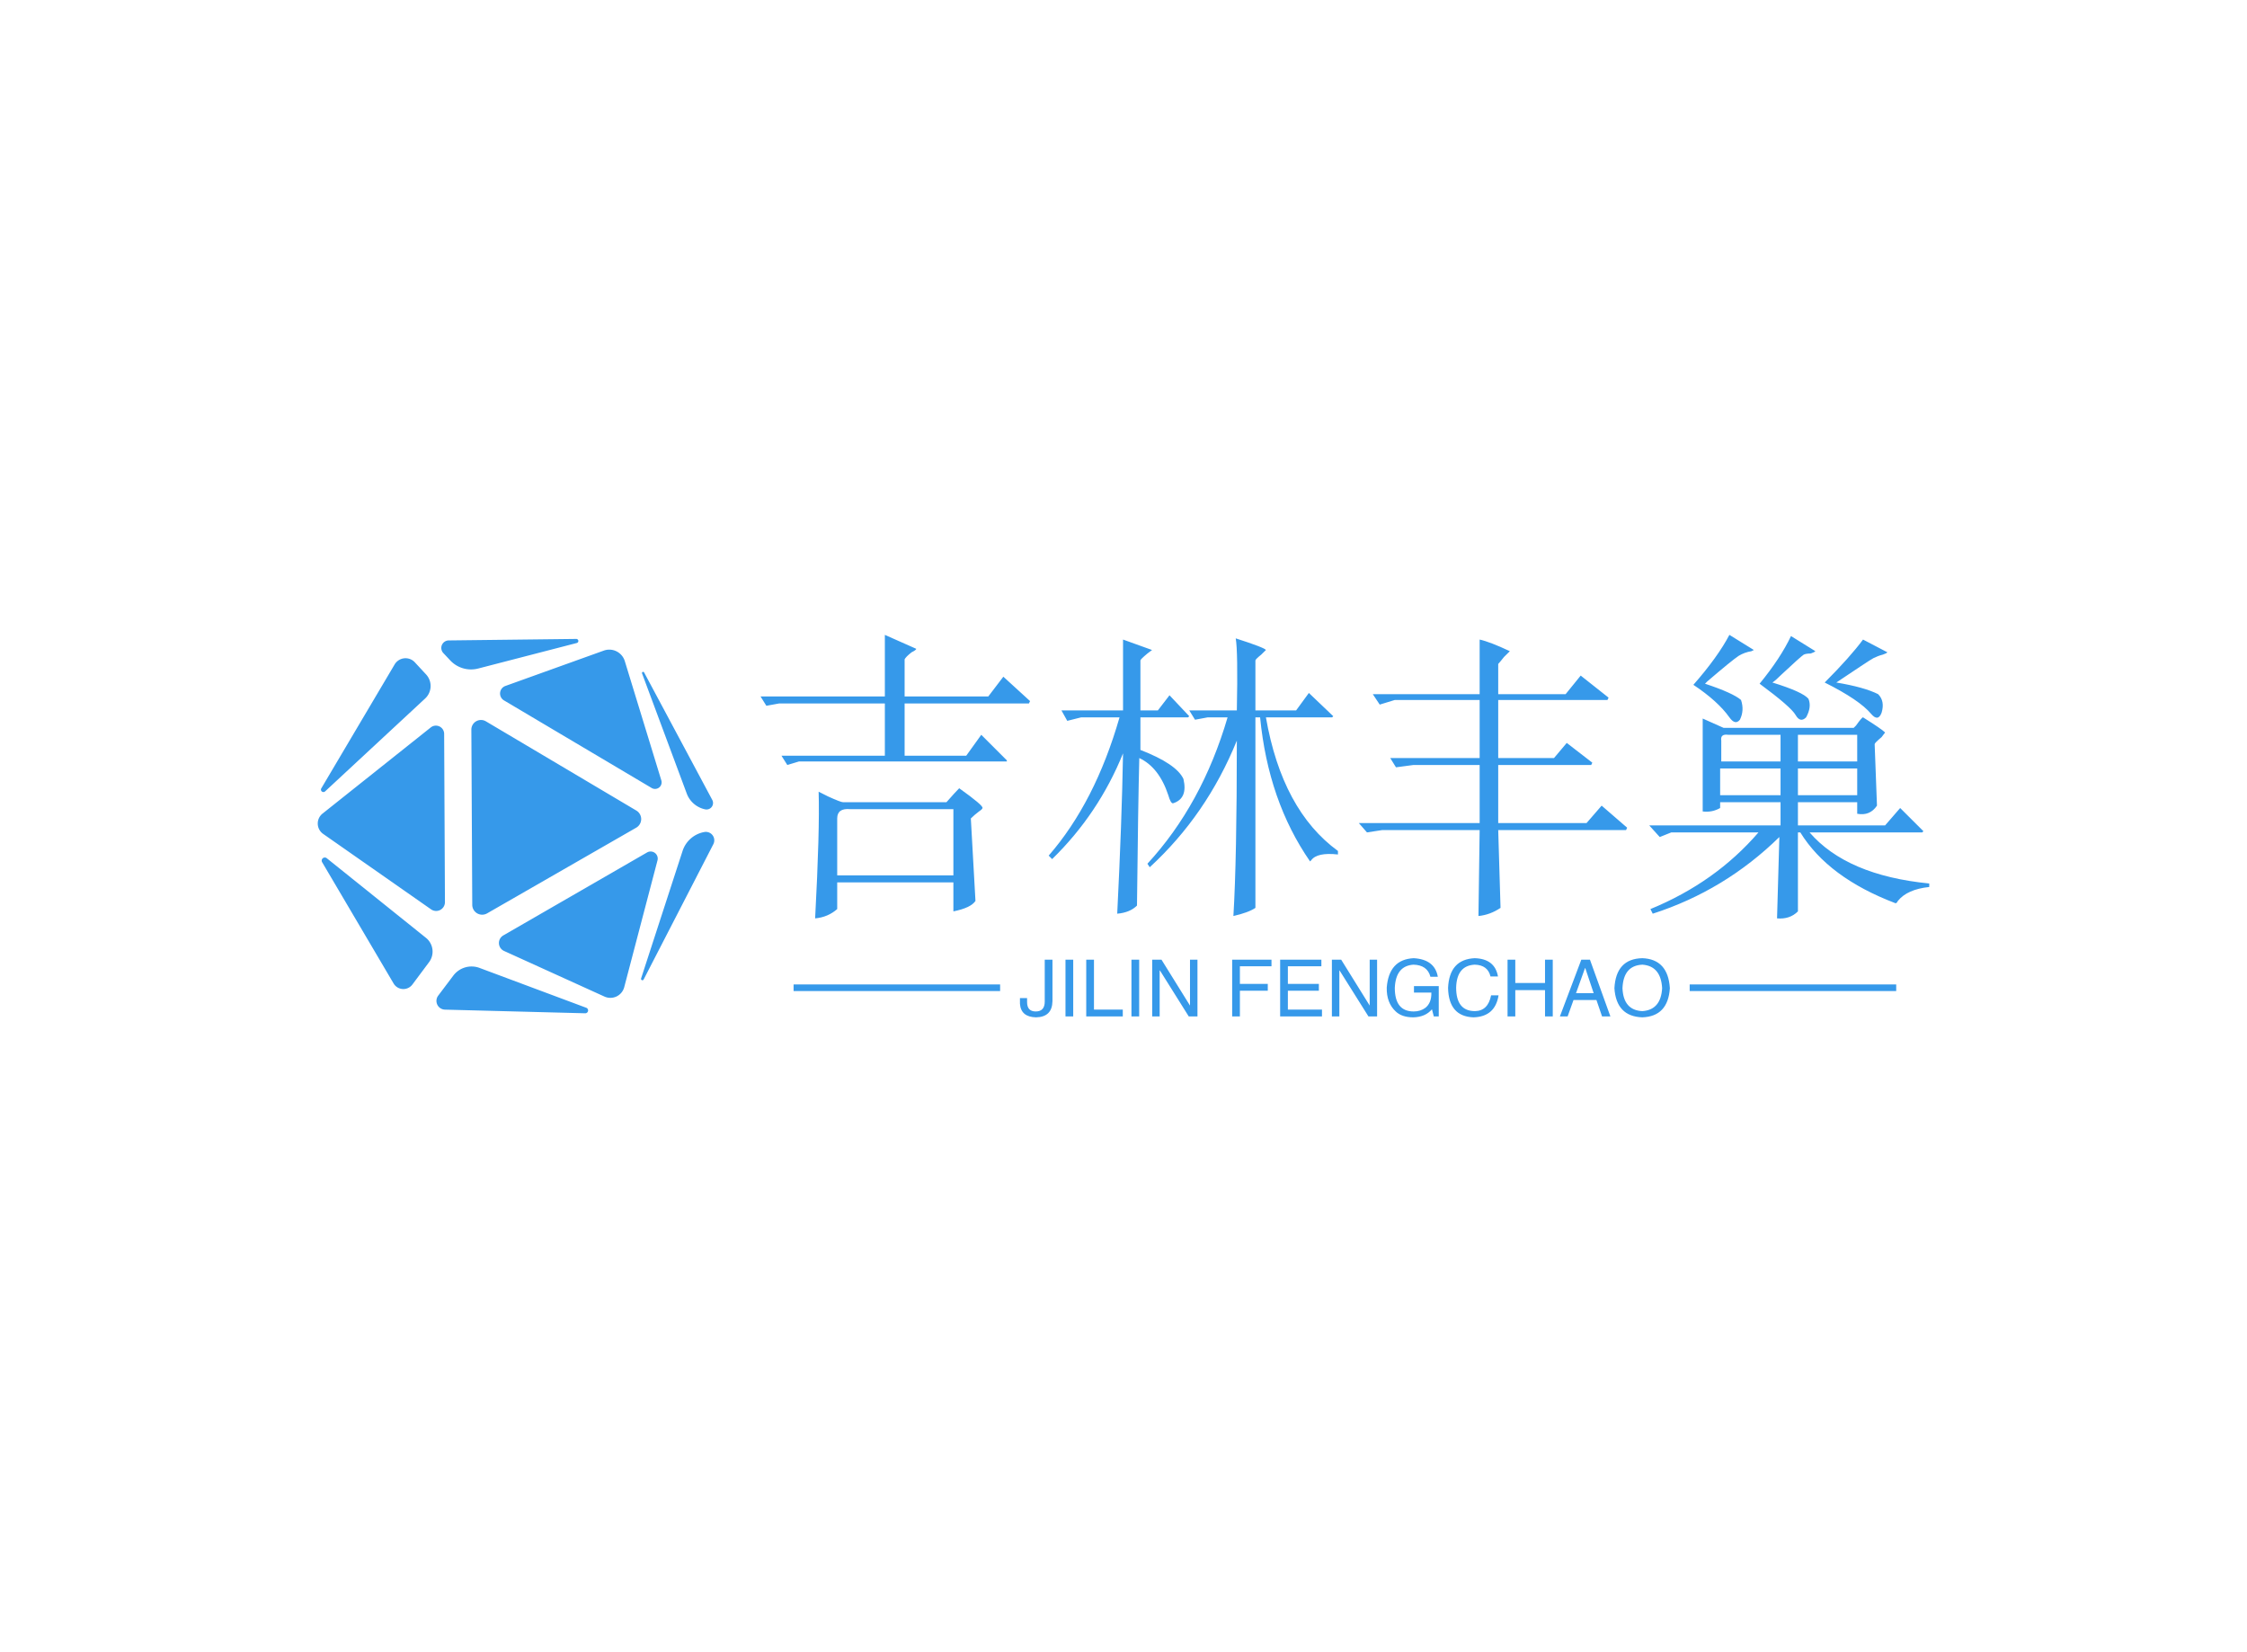 <svg data-v-0dd9719b="" version="1.0" xmlns="http://www.w3.org/2000/svg" xmlns:xlink="http://www.w3.org/1999/xlink" width="100%" height="100%" viewBox="0 0 340 250" preserveAspectRatio="xMidYMid meet" color-interpolation-filters="sRGB" style="margin: auto;"> <rect data-v-0dd9719b="" x="0" y="0" width="100%" height="100%" fill="#fff" fill-opacity="1" class="background"></rect> <rect data-v-0dd9719b="" x="0" y="0" width="100%" height="100%" fill="url(#watermark)" fill-opacity="1" class="watermarklayer"></rect> <g data-v-0dd9719b="" fill="#3699ea" class="icon-text-wrapper icon-svg-group iconsvg" transform="translate(48.08,96.063)"><g class="iconsvg-imagesvg" transform="translate(0,0.614)"><g><rect fill="#3699ea" fill-opacity="0" stroke-width="2" x="0" y="0" width="60" height="56.645" class="image-rect"></rect> <svg x="0" y="0" width="60" height="56.645" filtersec="colorsb7067297518" class="image-svg-svg primary" style="overflow: visible;"><svg xmlns="http://www.w3.org/2000/svg" viewBox="-0.004 -0.004 264.355 249.574"><g><g fill="#3699ea"><path d="M88.26 14.26a19 19 0 0 0 18.69 5.47l65.67-17a1.38 1.38 0 0 0-.37-2.73L87.36 1a5 5 0 0 0-3.63 8.44zM204.69 14.78a10.81 10.81 0 0 0-14-7l-65.62 23.58a5.34 5.34 0 0 0-.92 9.62l98.48 58.41a4.39 4.39 0 0 0 6.43-5.06zM103 177.28a6.6 6.6 0 0 0 9.88 5.69l99.32-57.07.09-.05a6.62 6.62 0 0 0 .08-11.44L112.1 54.94a6.42 6.42 0 0 0-9.7 5.55zM263.73 136.83a5.62 5.62 0 0 0-5.94-8.11 18.67 18.67 0 0 0-14.57 12.6l-27.67 85.05a.92.92 0 0 0 1.69.7zM258.31 113.62a4.34 4.34 0 0 0 4.7-6.3L217.6 22.4a.76.76 0 0 0-1.39.63L246 103.09a16.74 16.74 0 0 0 12.31 10.53zM75.55 180.29a5.87 5.87 0 0 0 9.24-4.84l-.53-112.18A5.5 5.5 0 0 0 75.34 59L3.2 116.43A8.46 8.46 0 0 0 3.62 130zM2.32 99.68a1.64 1.64 0 0 0 2.53 2l66.77-62a11.35 11.35 0 0 0 .6-16l-7.49-8.08A8.45 8.45 0 0 0 51.25 17zM107.85 219.33a15.23 15.23 0 0 0-17.45 5.08l-10.09 13.38a5.83 5.83 0 0 0 4.51 9.35l93.49 2.43a1.9 1.9 0 0 0 .71-3.67zM226.49 147.65a4.73 4.73 0 0 0-6.94-5.3l-95.85 55.31a5.83 5.83 0 0 0 .5 10.36l66.92 30.4a9.55 9.55 0 0 0 13.2-6.28zM74.21 215.48a11.75 11.75 0 0 0-2.06-16.19L6 146.19a2.07 2.07 0 0 0-3.08 2.67l47.64 80.84a7.54 7.54 0 0 0 12.54.68z"></path></g></g></svg></svg> <!----></g></g> <g transform="translate(67,0)"><g data-gra="path-name" fill-rule="" class="tp-name iconsvg-namesvg" transform="translate(0,0)"><g transform="scale(1)"><g><path d="M20.39-27.95L20.39-37.27 25.14-35.16Q25.14-34.98 24.43-34.63L24.43-34.63Q23.55-33.93 23.38-33.57L23.38-33.57 23.38-27.95 36.04-27.95 38.32-30.94 42.36-27.25 42.19-26.89 23.38-26.89 23.38-18.98 32.7-18.98 34.98-22.15 38.85-18.28 38.85-18.11 7.38-18.11 5.63-17.58 4.75-18.98 20.39-18.98 20.39-26.89 4.39-26.89 2.46-26.54 1.58-27.95 20.39-27.95ZM31.64-14.06L31.64-14.06Q35.33-11.43 35.16-11.07L35.16-11.07Q35.16-10.9 34.63-10.55L34.63-10.55Q33.93-10.02 33.4-9.49L33.4-9.49Q33.93 0 34.1 2.99L34.1 2.99Q33.4 4.04 30.76 4.57L30.76 4.57 30.76 0.18 13.18 0.18 13.18 4.22Q11.78 5.45 9.84 5.63L9.84 5.63Q10.55-7.73 10.37-13.54L10.37-13.54Q10.37-13.54 11.78-12.83L11.78-12.83Q13.71-11.95 14.06-11.95L14.06-11.95 29.71-11.95Q31.11-13.54 31.64-14.06ZM30.76-10.9L15.29-10.9Q15.29-10.9 15.12-10.9L15.12-10.9Q13.18-11.07 13.18-9.49L13.18-9.49 13.18-0.88 30.76-0.88 30.76-10.9ZM73.48-36.74L73.48-36.74Q77.87-35.33 78.05-34.98L78.05-34.98Q78.05-34.98 77.34-34.28L77.34-34.28Q76.46-33.57 76.46-33.4L76.46-33.4 76.46-25.84 82.62-25.84 84.55-28.48 88.24-24.96 88.07-24.79 78.05-24.79Q80.51-10.72 88.95-4.57L88.95-4.57 88.95-4.04Q85.78-4.39 84.9-3.16L84.9-3.16Q84.73-2.99 84.73-2.99L84.73-2.99Q78.4-12.13 77.17-24.79L77.17-24.79 76.46-24.79 76.46 4.04Q75.41 4.75 73.13 5.27L73.13 5.27Q73.65-3.34 73.65-21.27L73.65-21.27Q69.08-10.02 60.47-2.11L60.47-2.11 60.12-2.64Q68.38-11.6 72.25-24.79L72.25-24.79 69.26-24.79 67.32-24.43 66.45-25.84 73.65-25.84Q73.83-34.8 73.48-36.74ZM56.43-25.84L56.43-36.56Q60.82-34.98 60.82-34.98L60.82-34.98Q60.82-34.98 60.12-34.45L60.12-34.45Q59.06-33.57 59.06-33.4L59.06-33.4 59.06-25.84 61.7-25.84 63.46-28.13 66.45-24.96 66.27-24.79 59.06-24.79 59.06-19.86Q64.51-17.75 65.57-15.47L65.57-15.47Q66.27-12.48 63.98-11.78L63.98-11.78Q63.63-11.78 63.28-13.01L63.28-13.01Q61.88-17.23 58.89-18.63L58.89-18.63Q58.71-11.78 58.54 3.69L58.54 3.69Q57.48 4.75 55.55 4.92L55.55 4.92Q56.25-9.14 56.43-19.34L56.43-19.34Q52.73-10.2 45.7-3.34L45.7-3.34 45.18-3.87Q52.21-11.95 55.9-24.79L55.9-24.79 50.1-24.79 47.99-24.26 47.11-25.84 56.43-25.84ZM110.39-28.3L110.39-36.56Q111.97-36.21 114.96-34.8L114.96-34.8Q114.96-34.8 114.08-33.93L114.08-33.93Q113.38-33.05 113.2-32.87L113.2-32.87 113.2-28.3 123.4-28.3 125.68-31.11 129.9-27.77 129.73-27.42 113.2-27.42 113.2-18.63 121.64-18.63 123.57-20.92 127.44-17.93 127.27-17.58 113.2-17.58 113.2-8.79 126.56-8.79 128.85-11.43 132.71-8.09 132.54-7.73 113.2-7.73 113.55 4.04Q111.97 5.1 110.21 5.27L110.21 5.27 110.39-7.73 95.63-7.73 93.34-7.38 92.11-8.79 110.39-8.79 110.39-17.58 100.37-17.58 97.73-17.23 96.86-18.63 110.39-18.63 110.39-27.42 97.56-27.42 95.27-26.72 94.22-28.3 110.39-28.3ZM148.18-37.27L148.18-37.27 151.88-34.98Q151.88-34.98 151.52-34.8L151.52-34.8Q150.47-34.63 149.59-34.1L149.59-34.1Q148.54-33.4 144.84-30.23L144.84-30.23Q145.02-30.41 144.49-29.88L144.49-29.88Q148.71-28.48 149.94-27.42L149.94-27.42Q150.47-25.84 149.77-24.43L149.77-24.43Q149.06-23.55 148.18-24.79L148.18-24.79Q146.43-27.25 142.73-29.71L142.73-29.71Q146.43-33.93 148.18-37.27ZM157.5-37.09L157.5-37.09 161.19-34.8Q161.02-34.63 160.49-34.45L160.49-34.45Q159.79-34.45 159.43-34.28L159.43-34.28Q158.91-33.93 156.09-31.29L156.09-31.29Q155.21-30.41 154.69-30.06L154.69-30.06Q159.26-28.65 160.14-27.6L160.14-27.6Q160.66-26.37 159.79-24.79L159.79-24.79Q158.91-23.91 158.2-25.14L158.2-25.14Q157.5-26.37 152.75-29.88L152.75-29.88Q155.92-33.75 157.5-37.09ZM168.4-36.56L168.4-36.56 172.09-34.63Q171.91-34.45 171.39-34.28L171.39-34.28Q170.68-34.1 169.98-33.75L169.98-33.75Q169.63-33.57 168.05-32.52L168.05-32.52Q165.94-31.11 164.36-30.06L164.36-30.06Q168.57-29.36 170.68-28.3L170.68-28.3Q171.74-27.25 171.21-25.49L171.21-25.49Q170.68-24.08 169.63-25.31L169.63-25.31Q167.87-27.42 162.6-30.06L162.6-30.06Q166.46-33.93 168.4-36.56ZM168.4-24.79L168.4-24.79Q171.21-23.03 171.74-22.5L171.74-22.5Q171.74-22.5 171.21-21.8L171.21-21.8Q170.16-20.92 170.16-20.74L170.16-20.74 170.51-11.43Q169.45-9.84 167.52-10.2L167.52-10.2 167.52-11.95 158.55-11.95 158.55-8.44 171.74-8.44 174.02-11.07 177.54-7.56 177.36-7.38 160.31-7.38Q165.94-0.88 178.42 0.35L178.42 0.35 178.42 0.88Q175.08 1.23 173.67 2.99L173.67 2.99Q173.5 3.34 173.32 3.34L173.32 3.34Q163.13-0.53 158.91-7.38L158.91-7.38 158.55-7.38 158.55 4.57Q157.32 5.8 155.39 5.63L155.39 5.63 155.74-6.68Q147.48 1.41 136.58 4.92L136.58 4.92 136.23 4.22Q146.07 0.18 152.58-7.38L152.58-7.38 139.39-7.38 137.64-6.68 136.05-8.44 155.92-8.44 155.92-11.95 146.78-11.95 146.78-11.07Q145.55-10.37 144.14-10.55L144.14-10.55 144.14-24.61 147.3-23.2 166.99-23.2Q166.99-23.2 167.34-23.55L167.34-23.55Q168.22-24.79 168.4-24.79ZM155.92-18.11L155.92-22.15 148.01-22.15Q146.78-22.32 146.95-21.27L146.95-21.27 146.95-18.11 155.92-18.11ZM167.52-22.15L158.55-22.15 158.55-18.11 167.52-18.11 167.52-22.15ZM155.92-13.01L155.92-17.05 146.78-17.05 146.78-13.01 155.92-13.01ZM167.52-13.01L167.52-17.05 158.55-17.05 158.55-13.01 167.52-13.01Z" transform="translate(-1.58, 37.27)"></path></g> <!----> <!----> <!----> <!----> <!----> <!----> <!----></g></g> <g data-gra="path-slogan" fill-rule="" class="tp-slogan iconsvg-slogansvg" fill="#3699ea" transform="translate(5,48.921)"><rect x="0" height="1" y="3.975" width="31.25"></rect> <rect height="1" y="3.975" width="31.25" x="135.59"></rect> <g transform="translate(34.25,0)"><g transform="scale(1)"><path d="M0.19-1.92L0.19-2.77L1.27-2.77L1.27-2.16Q1.27-0.75 2.58-0.75L2.58-0.75Q3.94-0.75 3.94-2.25L3.94-2.25L3.94-8.58L5.11-8.58L5.11-2.30Q5.06 0.09 2.63 0.14L2.63 0.14Q0.33 0.09 0.19-1.92L0.19-1.92ZM7.08-8.58L8.25-8.58L8.25 0L7.08 0L7.08-8.58ZM10.22-8.58L11.39-8.58L11.39-1.03L15.75-1.03L15.75 0L10.22 0L10.22-8.58ZM17.06-8.58L18.23-8.58L18.23 0L17.06 0L17.06-8.58ZM21.61-8.58L25.92-1.64L25.92-8.58L27.05-8.58L27.05 0L25.73 0L21.38-6.94L21.33-6.94L21.33 0L20.20 0L20.20-8.58L21.61-8.58ZM37.69-3.89L33.47-3.89L33.47 0L32.30 0L32.30-8.58L38.25-8.58L38.25-7.59L33.47-7.59L33.47-4.92L37.69-4.92L37.69-3.89ZM40.73-1.03L45.89-1.03L45.89 0L39.56 0L39.56-8.58L45.80-8.58L45.80-7.59L40.73-7.59L40.73-4.92L45.42-4.92L45.42-3.89L40.73-3.89L40.73-1.03ZM48.80-8.58L53.11-1.64L53.11-8.58L54.23-8.58L54.23 0L52.92 0L48.56-6.94L48.52-6.94L48.52 0L47.39 0L47.39-8.58L48.80-8.58ZM62.44-3.61L59.81-3.61L59.81-4.59L63.56-4.59L63.56 0L62.81 0L62.53-1.08Q61.55 0.09 59.72 0.14L59.72 0.14Q57.98 0.14 57.05-0.75L57.05-0.75Q55.64-2.06 55.69-4.36L55.69-4.36Q56.02-8.63 59.77-8.81L59.77-8.81Q62.95-8.63 63.42-6L63.42-6L62.30-6Q61.83-7.78 59.72-7.83L59.72-7.83Q57.05-7.64 56.91-4.31L56.91-4.31Q56.91-0.75 59.77-0.75L59.77-0.75Q60.80-0.75 61.55-1.31L61.55-1.31Q62.48-2.06 62.44-3.61L62.44-3.61ZM72.52-6.05L72.52-6.05L71.39-6.05Q70.97-7.78 69-7.83L69-7.83Q66.28-7.69 66.19-4.36L66.19-4.36Q66.19-0.80 69.05-0.80L69.05-0.80Q71.02-0.84 71.48-3.19L71.48-3.19L72.61-3.19Q72.09 0.05 68.81 0.14L68.81 0.14Q65.06 0 64.97-4.31L64.97-4.31Q65.16-8.63 69-8.81L69-8.81Q72.05-8.72 72.52-6.05ZM75.14-5.06L79.64-5.06L79.64-8.58L80.81-8.58L80.81 0L79.64 0L79.64-3.98L75.14-3.98L75.14 0L73.97 0L73.97-8.58L75.14-8.58L75.14-5.06ZM88.27 0L87.42-2.48L83.95-2.48L83.06 0L81.89 0L85.13-8.58L86.44-8.58L89.53 0L88.27 0ZM85.69-7.31L84.33-3.52L87-3.52L85.73-7.31L85.69-7.31ZM97.36-4.27L97.36-4.27Q97.17-7.64 94.36-7.83L94.36-7.83Q91.50-7.69 91.36-4.27L91.36-4.27Q91.50-0.94 94.36-0.80L94.36-0.80Q97.17-0.98 97.36-4.27ZM98.53-4.27L98.53-4.27Q98.25 0 94.36 0.14L94.36 0.14Q90.42 0 90.14-4.27L90.14-4.27Q90.38-8.72 94.36-8.81L94.36-8.81Q98.25-8.67 98.53-4.27Z" transform="translate(-0.188, 8.812)"></path></g></g></g></g></g><defs v-gra="od"></defs></svg>